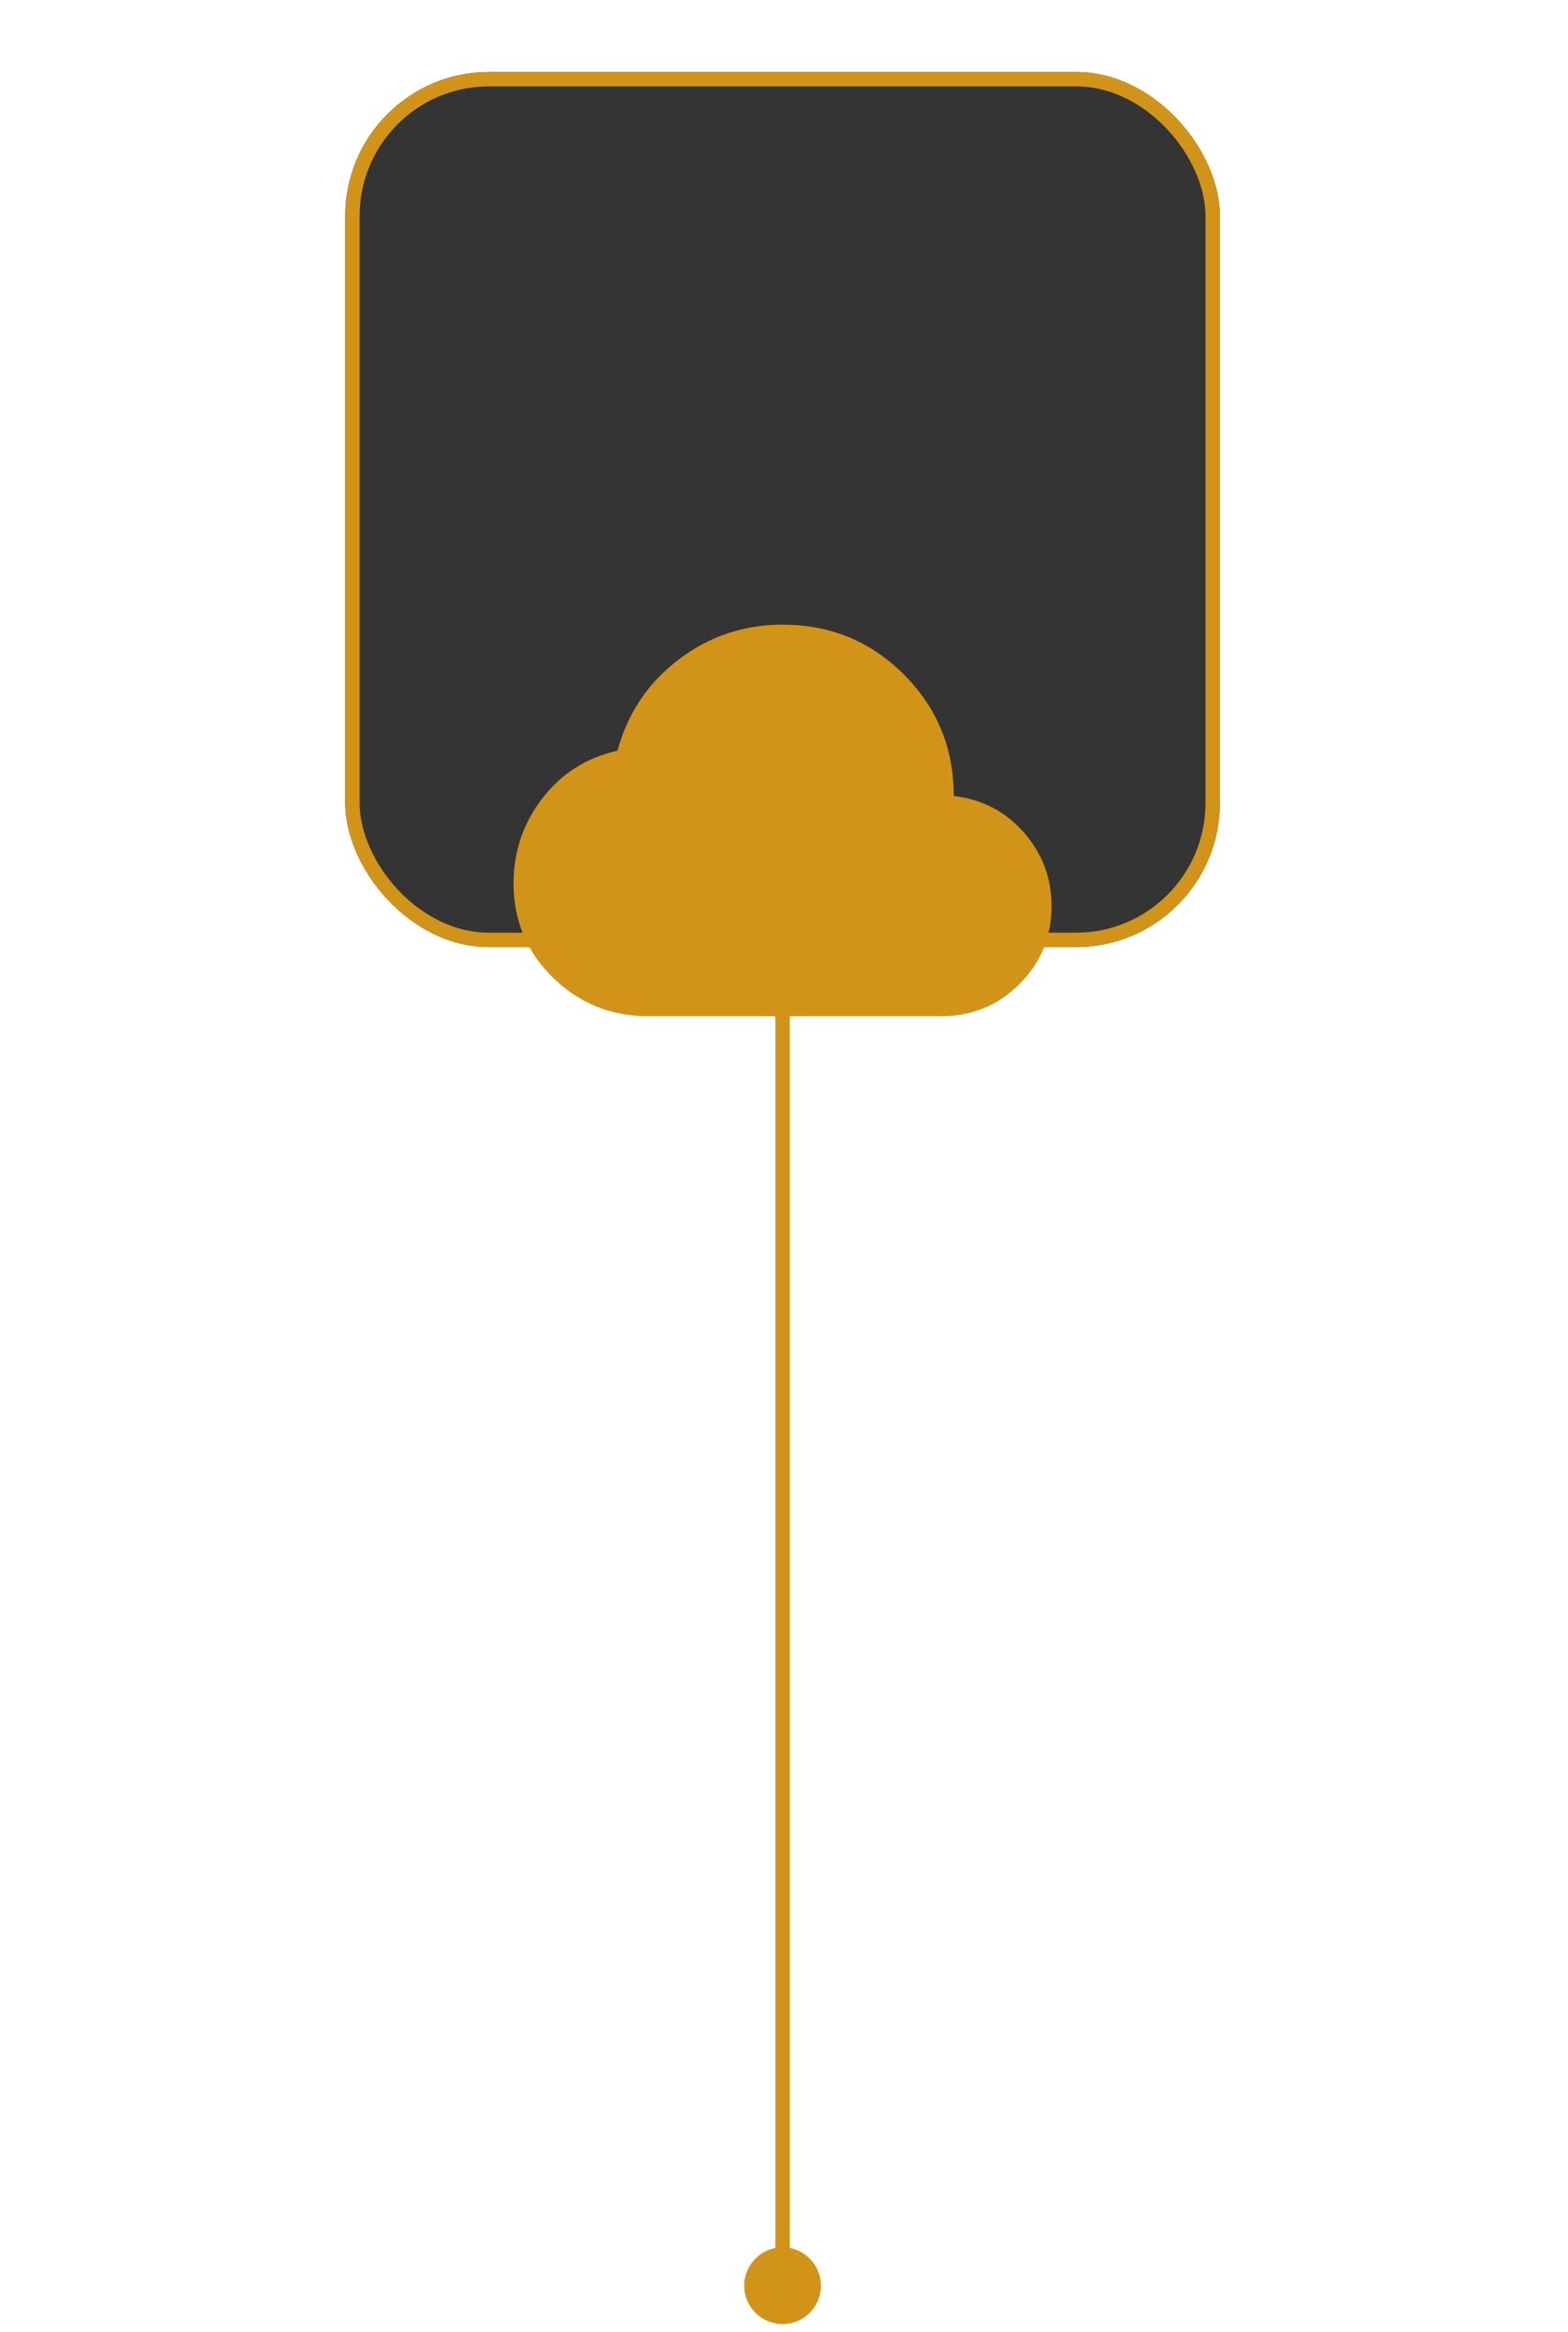<svg width="109" height="162" viewBox="0 0 109 162" fill="none" xmlns="http://www.w3.org/2000/svg">
<path d="M54.4 156.133C52.927 156.133 51.733 157.327 51.733 158.8C51.733 160.273 52.927 161.467 54.4 161.467C55.873 161.467 57.067 160.273 57.067 158.8C57.067 157.327 55.873 156.133 54.4 156.133ZM53.9 65.8L53.9 158.8L54.9 158.8L54.9 65.8L53.9 65.8Z" fill="#D29418"/>
<g filter="url(#filter0_b_248_14077)">
<rect x="24" y="5" width="60.799" height="60.8" rx="10" fill="#1E1E1E" fill-opacity="0.9"/>
<rect x="24.5" y="5.5" width="59.799" height="59.8" rx="9.5" stroke="#D29418"/>
<g filter="url(#filter1_d_248_14077)">
<g clip-path="url(#clip0_248_14077)">
<g filter="url(#filter2_d_248_14077)">
<g clip-path="url(#clip1_248_14077)">
<mask id="mask0_248_14077" style="mask-type:alpha" maskUnits="userSpaceOnUse" x="34" y="15" width="41" height="41">
<rect x="34" y="15.001" width="40.799" height="40.799" fill="#D9D9D9"/>
</mask>
<g mask="url(#mask0_248_14077)">
<path d="M43.034 31.043L43.328 30.977L43.408 30.686C44.087 28.185 45.441 26.168 47.477 24.621C49.515 23.073 51.816 22.3 54.4 22.3C57.584 22.3 60.269 23.404 62.482 25.618C64.696 27.831 65.8 30.516 65.8 33.7V34.146L66.242 34.197C68.076 34.41 69.585 35.194 70.791 36.56C71.999 37.927 72.6 39.517 72.6 41.35C72.6 43.344 71.907 45.023 70.515 46.415C69.122 47.808 67.444 48.5 65.45 48.5H45.05C42.601 48.5 40.524 47.658 38.791 45.965C37.061 44.275 36.2 42.223 36.2 39.778C36.2 37.676 36.83 35.815 38.094 34.175C39.353 32.541 40.994 31.5 43.034 31.043Z" fill="#D29418" stroke="#D29418"/>
</g>
</g>
</g>
</g>
</g>
</g>
<defs>
<filter id="filter0_b_248_14077" x="22" y="3" width="64.799" height="64.8" filterUnits="userSpaceOnUse" color-interpolation-filters="sRGB">
<feFlood flood-opacity="0" result="BackgroundImageFix"/>
<feGaussianBlur in="BackgroundImageFix" stdDeviation="1"/>
<feComposite in2="SourceAlpha" operator="in" result="effect1_backgroundBlur_248_14077"/>
<feBlend mode="normal" in="SourceGraphic" in2="effect1_backgroundBlur_248_14077" result="shape"/>
</filter>
<filter id="filter1_d_248_14077" x="0.401" y="0.6" width="107.998" height="107.999" filterUnits="userSpaceOnUse" color-interpolation-filters="sRGB">
<feFlood flood-opacity="0" result="BackgroundImageFix"/>
<feColorMatrix in="SourceAlpha" type="matrix" values="0 0 0 0 0 0 0 0 0 0 0 0 0 0 0 0 0 0 127 0" result="hardAlpha"/>
<feMorphology radius="4.8" operator="erode" in="SourceAlpha" result="effect1_dropShadow_248_14077"/>
<feOffset dy="19.2"/>
<feGaussianBlur stdDeviation="19.2"/>
<feComposite in2="hardAlpha" operator="out"/>
<feColorMatrix type="matrix" values="0 0 0 0 0.039 0 0 0 0 0.094 0 0 0 0 0.224 0 0 0 0.1 0"/>
<feBlend mode="normal" in2="BackgroundImageFix" result="effect1_dropShadow_248_14077"/>
<feBlend mode="normal" in="SourceGraphic" in2="effect1_dropShadow_248_14077" result="shape"/>
</filter>
<filter id="filter2_d_248_14077" x="29.2" y="12.601" width="50.399" height="50.399" filterUnits="userSpaceOnUse" color-interpolation-filters="sRGB">
<feFlood flood-opacity="0" result="BackgroundImageFix"/>
<feColorMatrix in="SourceAlpha" type="matrix" values="0 0 0 0 0 0 0 0 0 0 0 0 0 0 0 0 0 0 127 0" result="hardAlpha"/>
<feOffset dy="2.4"/>
<feGaussianBlur stdDeviation="2.4"/>
<feComposite in2="hardAlpha" operator="out"/>
<feColorMatrix type="matrix" values="0 0 0 0 0.039 0 0 0 0 0.094 0 0 0 0 0.224 0 0 0 0.16 0"/>
<feBlend mode="normal" in2="BackgroundImageFix" result="effect1_dropShadow_248_14077"/>
<feBlend mode="normal" in="SourceGraphic" in2="effect1_dropShadow_248_14077" result="shape"/>
</filter>
<clipPath id="clip0_248_14077">
<rect x="34" y="15" width="40.799" height="40.8" rx="12" fill="white"/>
</clipPath>
<clipPath id="clip1_248_14077">
<rect x="34" y="15.001" width="40.799" height="40.799" rx="6" fill="white"/>
</clipPath>
</defs>
</svg>
